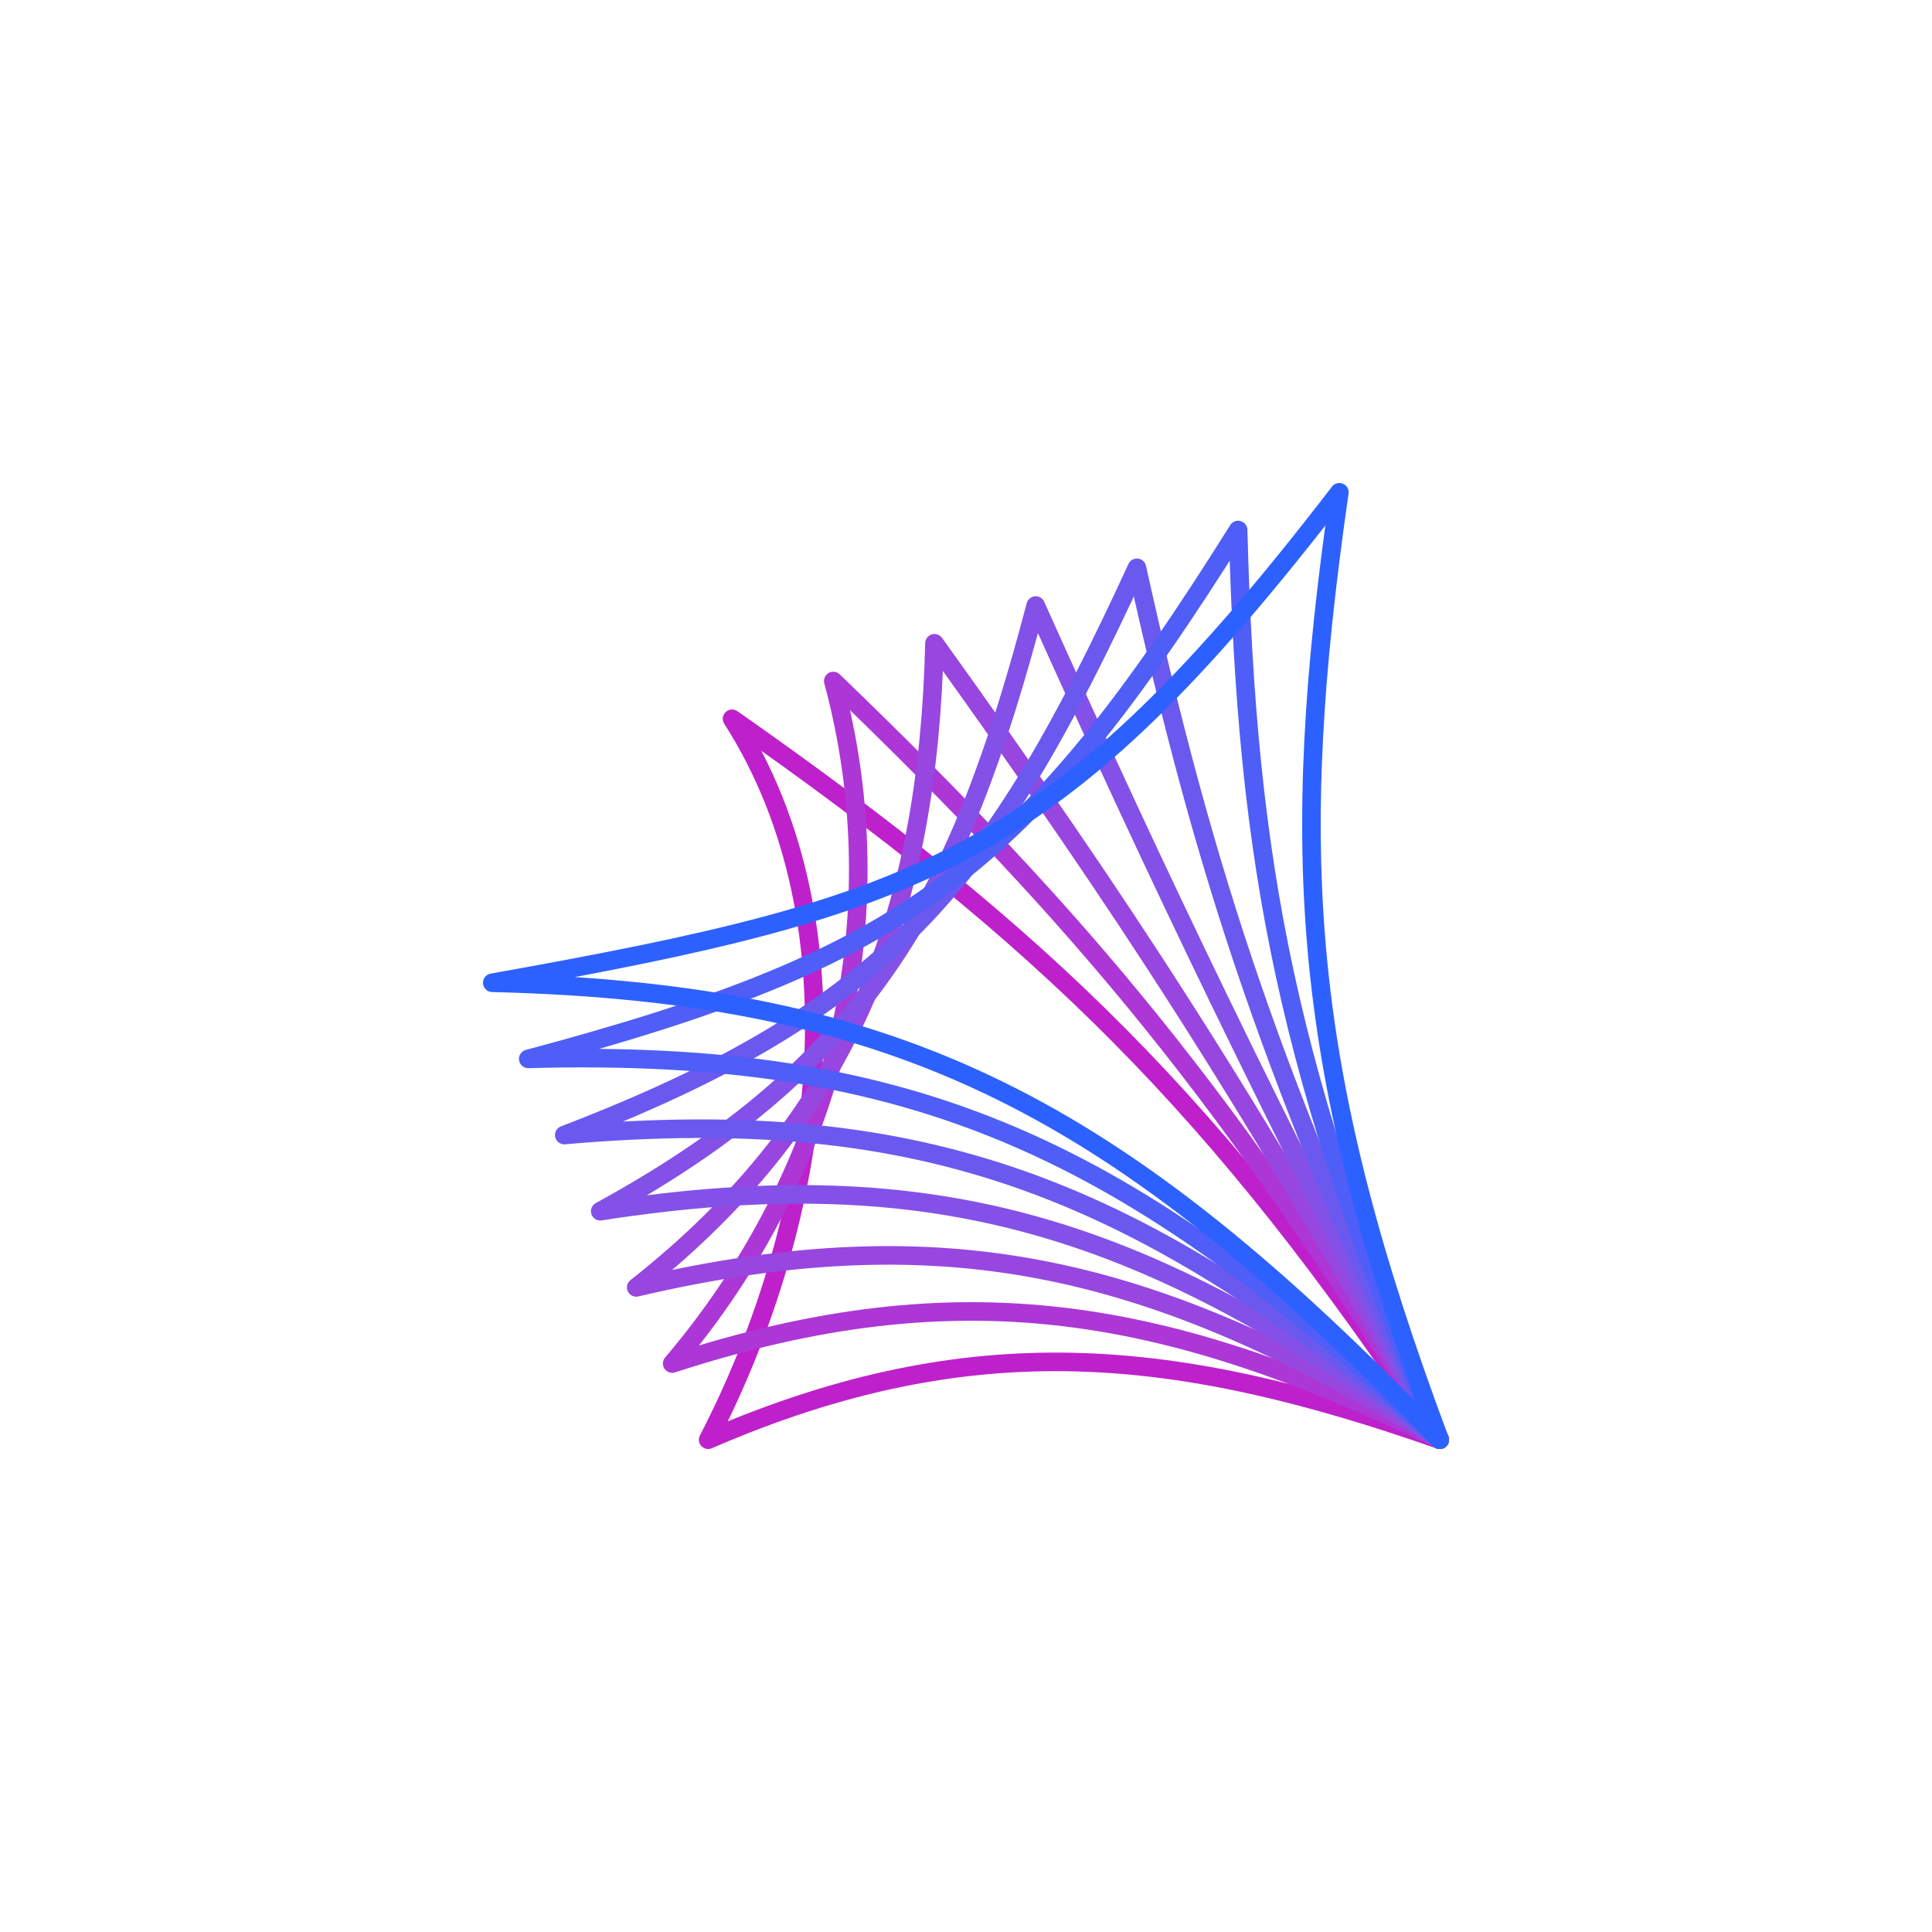 <?xml version="1.0" encoding="utf-8"?>
<!-- Generator: Adobe Illustrator 27.9.0, SVG Export Plug-In . SVG Version: 6.00 Build 0)  -->
<svg version="1.1" id="Animate" xmlns="http://www.w3.org/2000/svg" xmlns:xlink="http://www.w3.org/1999/xlink" x="0px" y="0px"
	 viewBox="0 0 52 52" style="enable-background:new 0 0 52 52;" xml:space="preserve">
<style type="text/css">
	.st0{fill:none;stroke:#BE21CC;stroke-width:0.5;stroke-linecap:round;stroke-linejoin:round;stroke-miterlimit:10;}
	.st1{fill:none;stroke:#AC37D6;stroke-width:0.5;stroke-linecap:round;stroke-linejoin:round;stroke-miterlimit:10;}
	.st2{fill:none;stroke:#9846E0;stroke-width:0.5;stroke-linecap:round;stroke-linejoin:round;stroke-miterlimit:10;}
	.st3{fill:none;stroke:#8351E7;stroke-width:0.5;stroke-linecap:round;stroke-linejoin:round;stroke-miterlimit:10;}
	.st4{fill:none;stroke:#6B59EF;stroke-width:0.5;stroke-linecap:round;stroke-linejoin:round;stroke-miterlimit:10;}
	.st5{fill:none;stroke:#4E5EF7;stroke-width:0.5;stroke-linecap:round;stroke-linejoin:round;stroke-miterlimit:10;}
	.st6{fill:none;stroke:#2D61FF;stroke-width:0.5;stroke-linecap:round;stroke-linejoin:round;stroke-miterlimit:10;}
	.st7{fill:none;stroke:#BE21CC;stroke-width:0.5;stroke-linecap:round;stroke-linejoin:round;stroke-miterlimit:10;}
	.st8{fill:none;stroke:#AC37D6;stroke-width:0.5;stroke-linecap:round;stroke-linejoin:round;stroke-miterlimit:10;}
	.st9{fill:none;stroke:#9846E0;stroke-width:0.5;stroke-linecap:round;stroke-linejoin:round;stroke-miterlimit:10;}
	.st10{fill:none;stroke:#8351E7;stroke-width:0.5;stroke-linecap:round;stroke-linejoin:round;stroke-miterlimit:10;}
	.st11{fill:none;stroke:#6B59EF;stroke-width:0.5;stroke-linecap:round;stroke-linejoin:round;stroke-miterlimit:10;}
	.st12{fill:none;stroke:#4E5EF7;stroke-width:0.5;stroke-linecap:round;stroke-linejoin:round;stroke-miterlimit:10;}
	.st13{fill:none;stroke:#2D61FF;stroke-width:0.5;stroke-linecap:round;stroke-linejoin:round;stroke-miterlimit:10;}
	.st14{fill:none;stroke:#BE21CC;stroke-width:0.5;stroke-linecap:round;stroke-linejoin:round;stroke-miterlimit:10;}
	.st15{fill:none;stroke:#AC37D6;stroke-width:0.5;stroke-linecap:round;stroke-linejoin:round;stroke-miterlimit:10;}
	.st16{fill:none;stroke:#9846E0;stroke-width:0.5;stroke-linecap:round;stroke-linejoin:round;stroke-miterlimit:10;}
	.st17{fill:none;stroke:#8351E7;stroke-width:0.5;stroke-linecap:round;stroke-linejoin:round;stroke-miterlimit:10;}
	.st18{fill:none;stroke:#6B59EF;stroke-width:0.5;stroke-linecap:round;stroke-linejoin:round;stroke-miterlimit:10;}
	.st19{fill:none;stroke:#4E5EF7;stroke-width:0.5;stroke-linecap:round;stroke-linejoin:round;stroke-miterlimit:10;}
	.st20{fill:none;stroke:#BE21CC;stroke-width:0.5;stroke-linecap:round;stroke-linejoin:round;stroke-miterlimit:10;}
	.st21{fill:none;stroke:#AC37D6;stroke-width:0.5;stroke-linecap:round;stroke-linejoin:round;stroke-miterlimit:10;}
	.st22{fill:none;stroke:#9846E0;stroke-width:0.5;stroke-linecap:round;stroke-linejoin:round;stroke-miterlimit:10;}
	.st23{fill:none;stroke:#8351E7;stroke-width:0.5;stroke-linecap:round;stroke-linejoin:round;stroke-miterlimit:10;}
	.st24{fill:none;stroke:#6B59EF;stroke-width:0.5;stroke-linecap:round;stroke-linejoin:round;stroke-miterlimit:10;}
	.st25{fill:none;stroke:#4E5EF7;stroke-width:0.5;stroke-linecap:round;stroke-linejoin:round;stroke-miterlimit:10;}
	.st26{fill:none;stroke:#AC37D6;stroke-width:0.5;stroke-linecap:round;stroke-linejoin:round;stroke-miterlimit:10;}
	.st27{fill:none;stroke:#9846E0;stroke-width:0.5;stroke-linecap:round;stroke-linejoin:round;stroke-miterlimit:10;}
	.st28{fill:none;stroke:#8351E7;stroke-width:0.5;stroke-linecap:round;stroke-linejoin:round;stroke-miterlimit:10;}
	.st29{fill:none;stroke:#6B59EF;stroke-width:0.5;stroke-linecap:round;stroke-linejoin:round;stroke-miterlimit:10;}
	.st30{fill:none;stroke:#4E5EF7;stroke-width:0.5;stroke-linecap:round;stroke-linejoin:round;stroke-miterlimit:10;}
	.st31{fill:none;stroke:#2D61FF;stroke-width:0.5;stroke-linecap:round;stroke-linejoin:round;stroke-miterlimit:10;}
</style>
<g>
	<path class="st7" d="M19.06,38.75c7.166-3.108,12.669-2.459,19.69,0
		c-5.993-9.011-10.638-13.517-19.046-19.404C23.269,24.916,22.137,32.821,19.06,38.75z
		"/>
	<path class="st8" d="M22.428,18.33C29.202,24.855,33.134,29.577,38.75,38.75
		c-7.287-3.537-12.844-4.594-20.658-2.05
		C22.583,31.415,24.126,24.627,22.428,18.33z"/>
	<path class="st9" d="M25.152,17.314C30.292,24.477,33.51,29.415,38.75,38.75
		c-7.552-4.615-13.165-6.081-21.626-4.1
		C23.03,30.008,24.983,24.338,25.152,17.314z"/>
	<path class="st10" d="M27.876,16.298c3.506,7.801,6.01,12.954,10.874,22.452
		c-7.818-5.693-13.486-7.568-22.595-6.15
		C23.476,28.602,25.84,24.049,27.876,16.298z"/>
	<path class="st11" d="M30.6,15.282C32.472,23.721,34.262,29.09,38.75,38.75
		c-8.084-6.77-13.807-9.054-23.563-8.2
		C23.922,27.195,26.697,23.761,30.6,15.282z"/>
	<path class="st12" d="M33.324,14.266c0.237,9.077,1.314,14.662,5.426,24.484
		c-8.349-7.848-14.128-10.541-24.532-10.25
		C24.368,25.789,27.554,23.472,33.324,14.266z"/>
	<path class="st13" d="M36.049,13.25c-1.397,9.716-1.034,15.516,2.701,25.5
		c-8.615-8.926-14.449-12.027-25.5-12.299C24.815,24.382,28.411,23.183,36.049,13.25z
		"/>
</g>
</svg>
